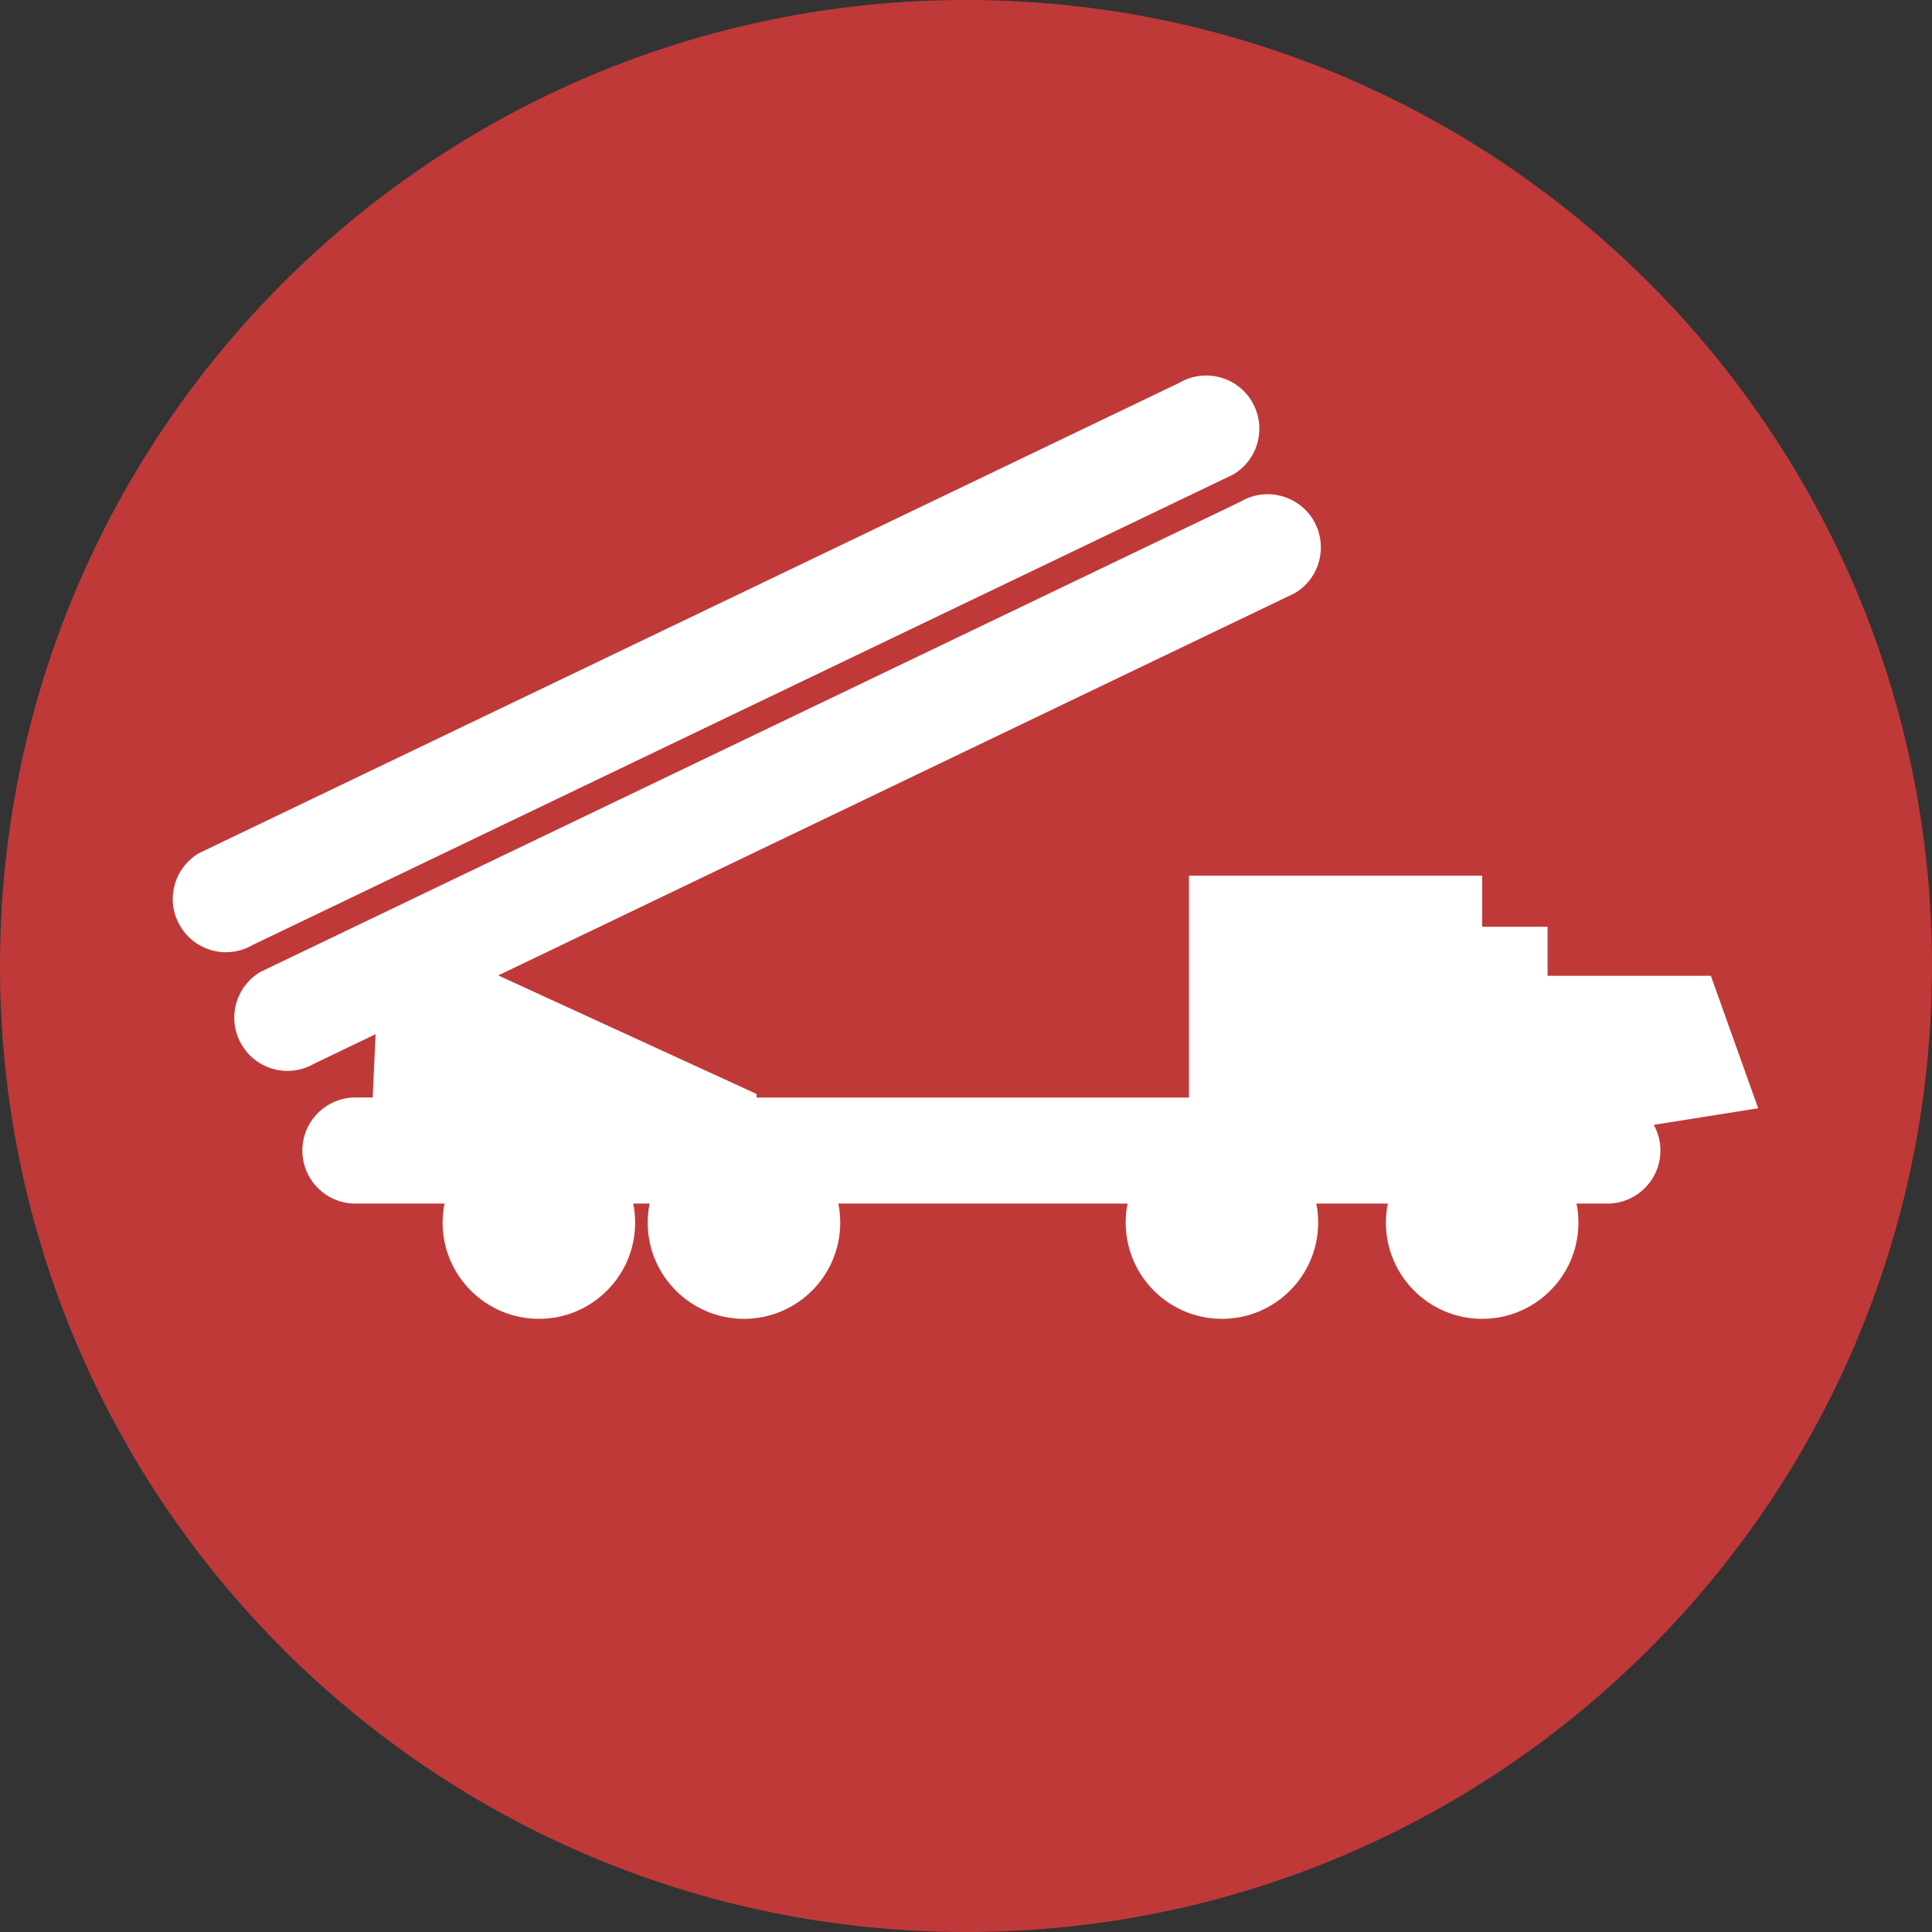 <svg width="32" height="32" viewBox="0 0 32 32" fill="none" xmlns="http://www.w3.org/2000/svg">
<rect x="0" y="0" width="32" height="32" fill="#333333" stroke="none"/>
<path d="M16 32C24.837 32 32 24.837 32 16C32 7.163 24.837 0 16 0C7.163 0 0 7.163 0 16C0 24.837 7.163 32 16 32Z" fill="#BF3939"/>
<path d="M20.424 7.86C20.844 7.614 20.983 7.074 20.738 6.655C20.492 6.235 19.952 6.095 19.532 6.341L3.296 14.131C2.877 14.377 2.736 14.917 2.983 15.336C3.229 15.756 3.769 15.897 4.188 15.65L20.424 7.86Z" fill="white"/>
<path d="M29.121 18.356L28.337 16.162H25.633V15.351H24.549V14.504H19.693V18.179H12.532V18.12L8.252 16.156L21.443 9.826C21.862 9.58 22.002 9.041 21.757 8.621C21.511 8.202 20.97 8.061 20.551 8.307L4.315 16.097C3.896 16.343 3.755 16.883 4.002 17.302C4.248 17.722 4.787 17.862 5.207 17.616L6.221 17.129L6.173 18.178H5.886C5.401 18.178 5.008 18.572 5.008 19.056C5.008 19.542 5.401 19.935 5.886 19.935H7.363C7.342 20.036 7.331 20.142 7.331 20.25C7.331 21.13 8.046 21.844 8.926 21.844C9.806 21.844 10.52 21.13 10.52 20.25C10.52 20.142 10.509 20.036 10.488 19.935H10.76C10.739 20.036 10.728 20.142 10.728 20.25C10.728 21.13 11.442 21.844 12.322 21.844C13.203 21.844 13.917 21.13 13.917 20.25C13.917 20.142 13.906 20.036 13.885 19.935H18.676C18.655 20.036 18.645 20.142 18.645 20.25C18.645 21.13 19.358 21.844 20.239 21.844C21.119 21.844 21.833 21.13 21.833 20.25C21.833 20.142 21.823 20.036 21.802 19.935H22.987C22.966 20.036 22.955 20.142 22.955 20.25C22.955 21.13 23.669 21.844 24.549 21.844C25.43 21.844 26.144 21.13 26.144 20.25C26.144 20.142 26.133 20.036 26.112 19.935H26.624C27.108 19.935 27.502 19.541 27.502 19.056C27.502 18.902 27.461 18.758 27.392 18.631L29.121 18.356Z" fill="white"/>
</svg>
